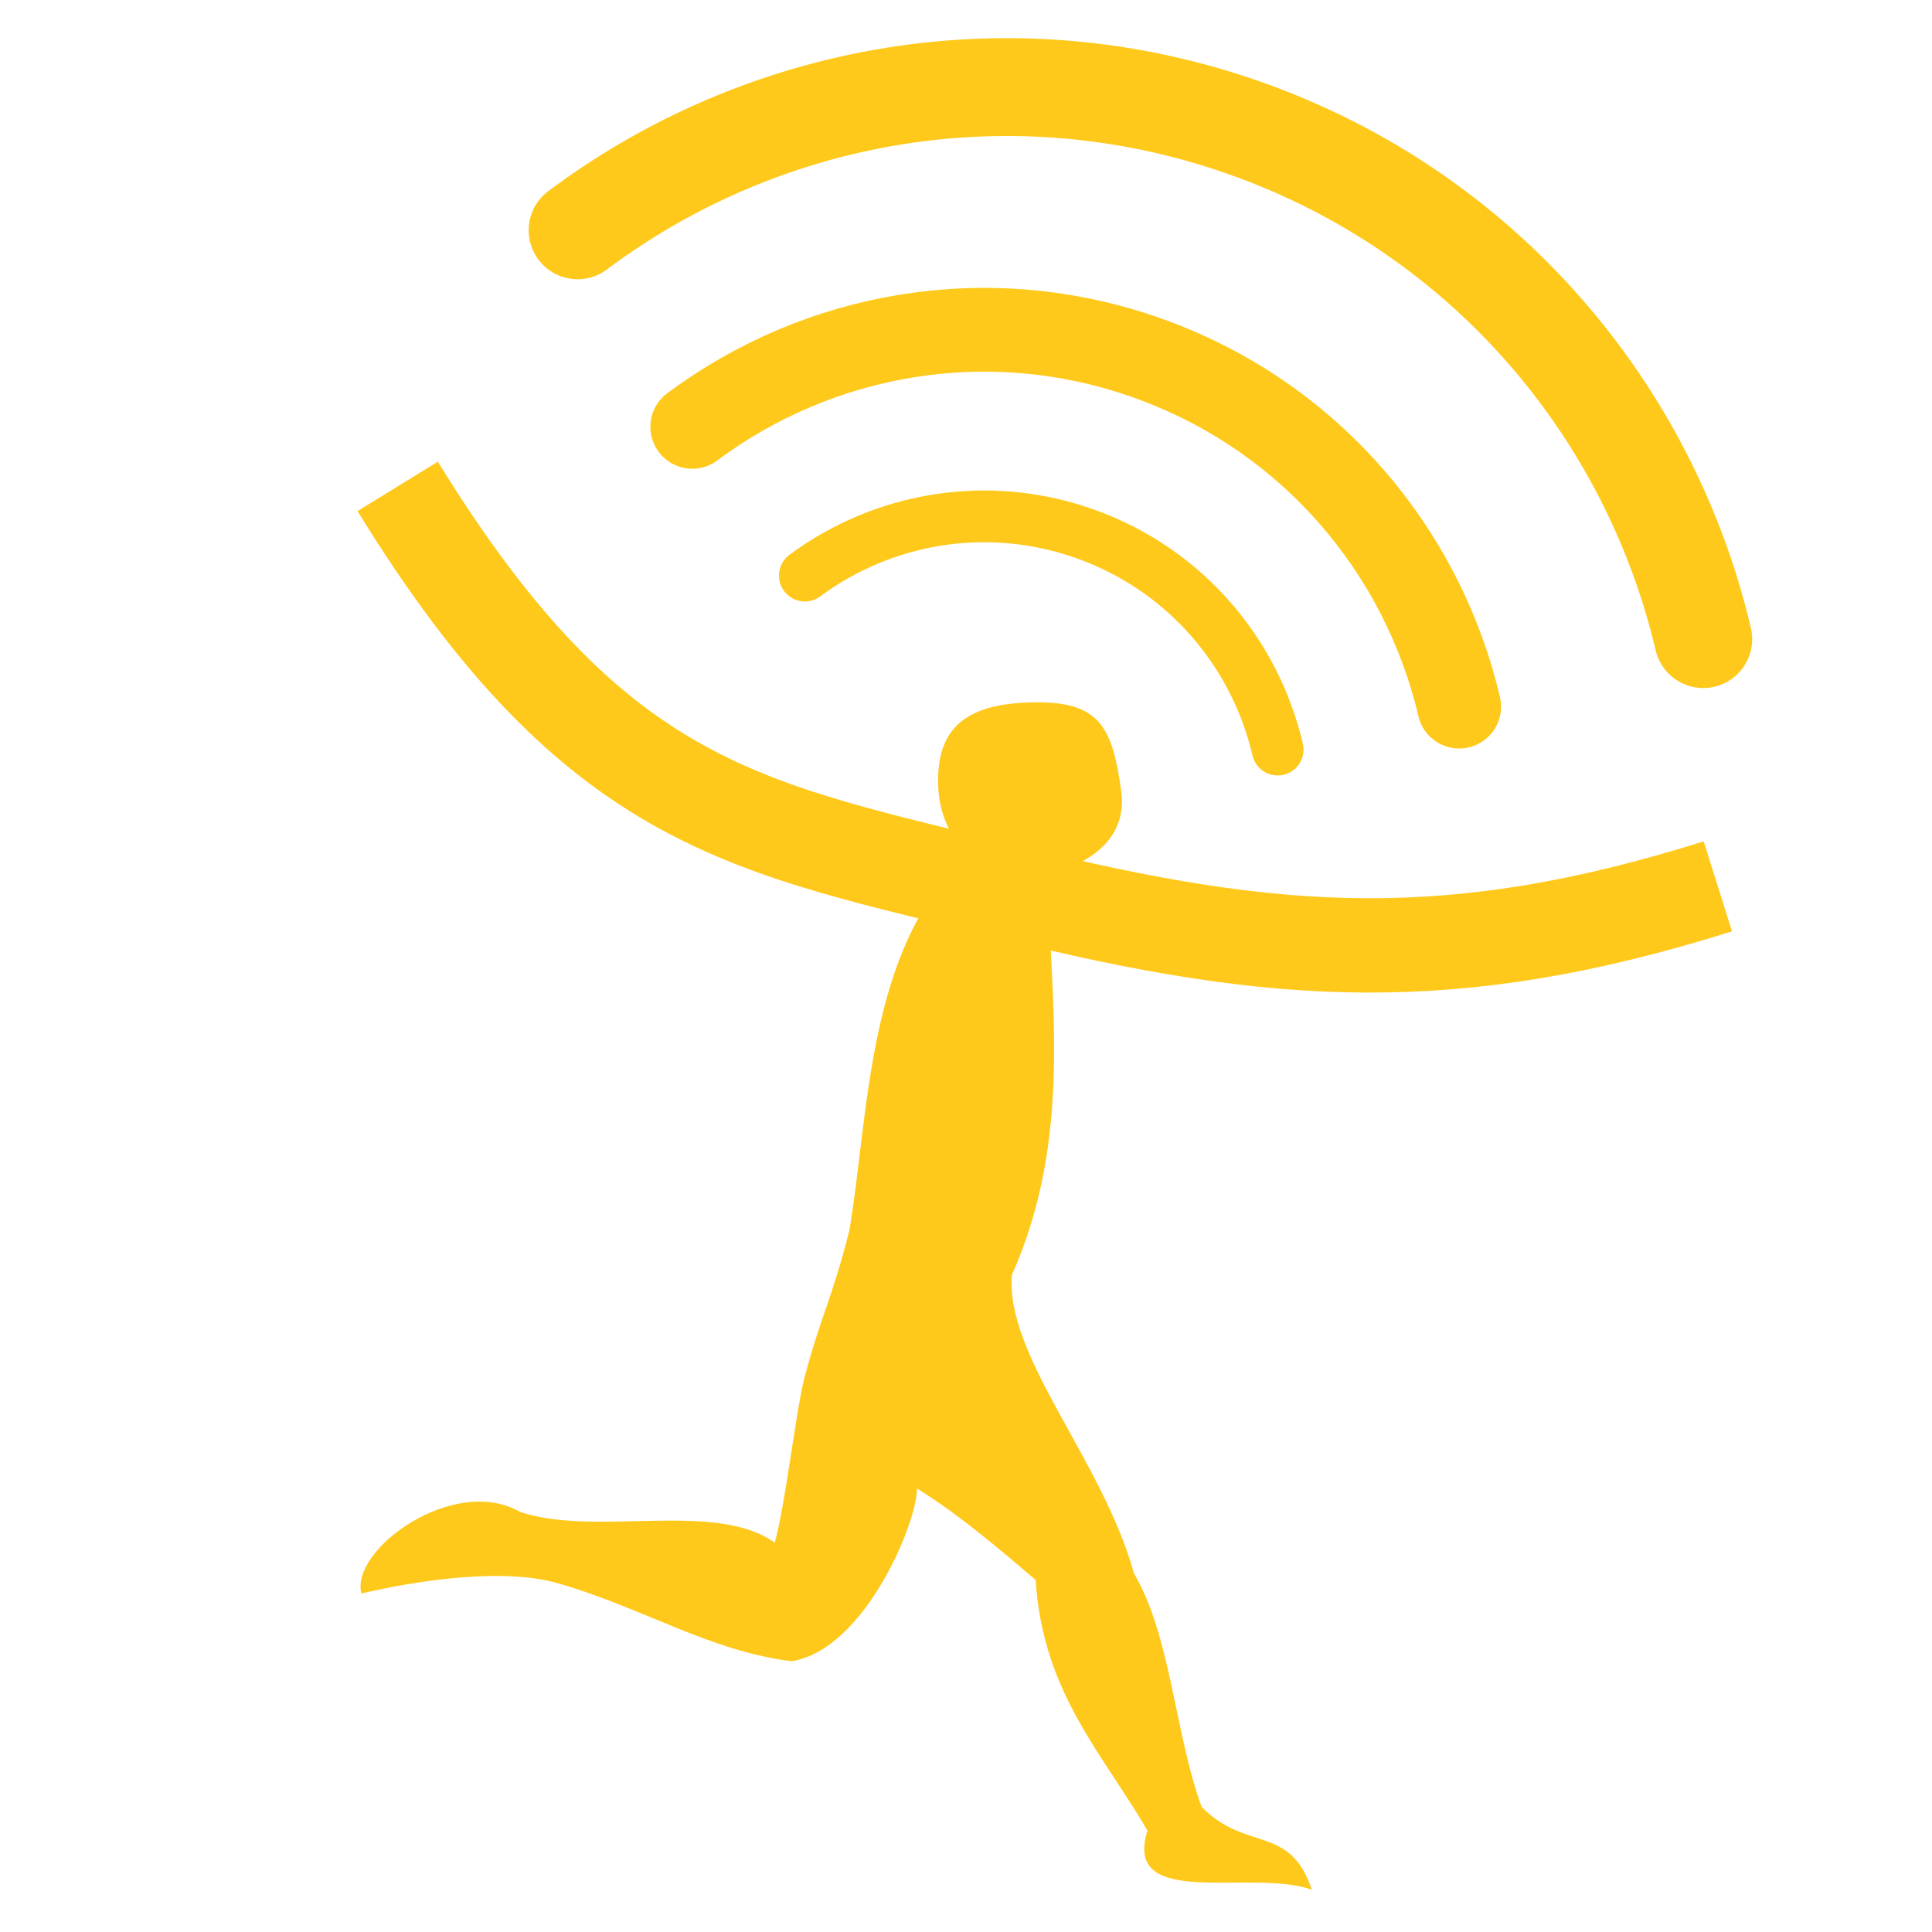 <?xml version="1.0" encoding="UTF-8" standalone="no"?>
<!-- Created with Inkscape (http://www.inkscape.org/) -->

<svg
   xmlns:dc="http://purl.org/dc/elements/1.1/"
   xmlns:cc="http://creativecommons.org/ns#"
   xmlns:rdf="http://www.w3.org/1999/02/22-rdf-syntax-ns#"
   xmlns:svg="http://www.w3.org/2000/svg"
   xmlns="http://www.w3.org/2000/svg"
   xmlns:sodipodi="http://sodipodi.sourceforge.net/DTD/sodipodi-0.dtd"
   xmlns:inkscape="http://www.inkscape.org/namespaces/inkscape"
   id="svg3039"
   version="1.1"
   inkscape:version="0.48.3.1 r9886"
   width="512"
   height="512"
   sodipodi:docname="trackme.svg"
   inkscape:export-filename="/home/len/free/mobile/trackMe/publish/trackme-1000x1000.png"
   inkscape:export-xdpi="175.78125"
   inkscape:export-ydpi="175.78125">
  <defs
     id="defs3043" />
  <sodipodi:namedview
     pagecolor="#ffffff"
     bordercolor="#666666"
     borderopacity="1"
     objecttolerance="10"
     gridtolerance="10"
     guidetolerance="10"
     inkscape:pageopacity="0"
     inkscape:pageshadow="2"
     inkscape:window-width="1397"
     inkscape:window-height="876"
     id="namedview3041"
     showgrid="false"
     inkscape:zoom="1.1574777"
     inkscape:cx="267.79198"
     inkscape:cy="241.16493"
     inkscape:window-x="0"
     inkscape:window-y="0"
     inkscape:window-maximized="1"
     inkscape:current-layer="svg3039" />
  <g
     id="g4043">
    <path
       sodipodi:nodetypes="csc"
       inkscape:connector-curvature="0"
       id="path3049"
       d="m 105.387,128.895 c 52.936,86.071 93.219,90.355 162.958,107.721 70.081,17.451 116.954,20.258 186.902,-1.722"
       style="fill:none;stroke:#ffc91b;stroke-width:25;stroke-linecap:butt;stroke-linejoin:miter;stroke-miterlimit:4;stroke-opacity:1;stroke-dasharray:none" />
    <path
       sodipodi:nodetypes="csc"
       inkscape:connector-curvature="0"
       id="path3187"
       d="M 451.383,169.37 C 437.112,108.83 393.376,56.54 330.423,34.117 268.26,11.975 202.208,24.246 153.064,61.035"
       style="fill:none;stroke:#ffc91b;stroke-width:25.932;stroke-linecap:round;stroke-linejoin:round;stroke-miterlimit:4;stroke-opacity:1;stroke-dasharray:none" />
    <path
       sodipodi:nodetypes="csc"
       inkscape:connector-curvature="0"
       id="path3185"
       d="M 386.696,187.257 C 376.99,145.933 347.15,110.226 304.189,94.924 261.889,79.857 216.944,88.155 183.456,113.12"
       style="fill:none;stroke:#ffc91b;stroke-width:22.205;stroke-linecap:round;stroke-linejoin:round;stroke-miterlimit:4;stroke-opacity:1" />
    <path
       sodipodi:nodetypes="csc"
       inkscape:connector-curvature="0"
       id="path3183"
       d="m 338.595,198.647 c -5.961,-25.579 -24.413,-47.689 -50.992,-57.156 -26.02,-9.268 -53.66,-4.227 -74.315,11.049"
       style="fill:none;stroke:#ffc91b;stroke-width:13.713;stroke-linecap:round;stroke-linejoin:round;stroke-miterlimit:4;stroke-opacity:1" />
    <path
       sodipodi:nodetypes="ccccccccccccccczzzcc"
       clip-rule="evenodd"
       d="m 225.06,326.216 c -4.675,18.339 -7.41,22.135 -11.858,38.809 -2.282,8.853 -5.092,33.976 -7.895,43.793 -15.769,-11.273 -47.043,-1.492 -67.34,-8.08 -17.586,-10.17 -45.201,9.862 -42.2,21.55 16.551,-3.839 38.244,-6.724 52.078,-2.694 21.605,6.074 40.208,18.012 61.954,20.65 19.417,-3.078 33.297,-36.918 33.222,-45.79 11.396,7.159 21.402,15.71 31.426,24.242 1.943,30.08 17.91,46.138 29.63,66.442 -6.693,21.316 27.923,9.895 43.586,15.681 -5.841,-17.46 -17.302,-9.887 -29.22,-21.965 -7.132,-19.505 -8.086,-45.187 -17.958,-61.952 -8.2,-29.795 -34.087,-57.396 -32.324,-79.01 16.286,-36.745 10.241,-72.356 9.424,-106.623 4.626,-0.344 21.786,-5.659 19.548,-21.648 -2.238,-15.989 -5.16,-23.48 -21.945,-23.499 -16.785,-0.019 -26.034,5.012 -26.558,19.308 -0.523,14.295 6.872,18.198 6.961,22.025 -25.874,24.185 -25.301,68.075 -30.529,98.763 z"
       id="path3943"
       inkscape:connector-curvature="0"
       style="fill:#ffc91b;fill-opacity:1;fill-rule:evenodd" />
  </g>
</svg>
